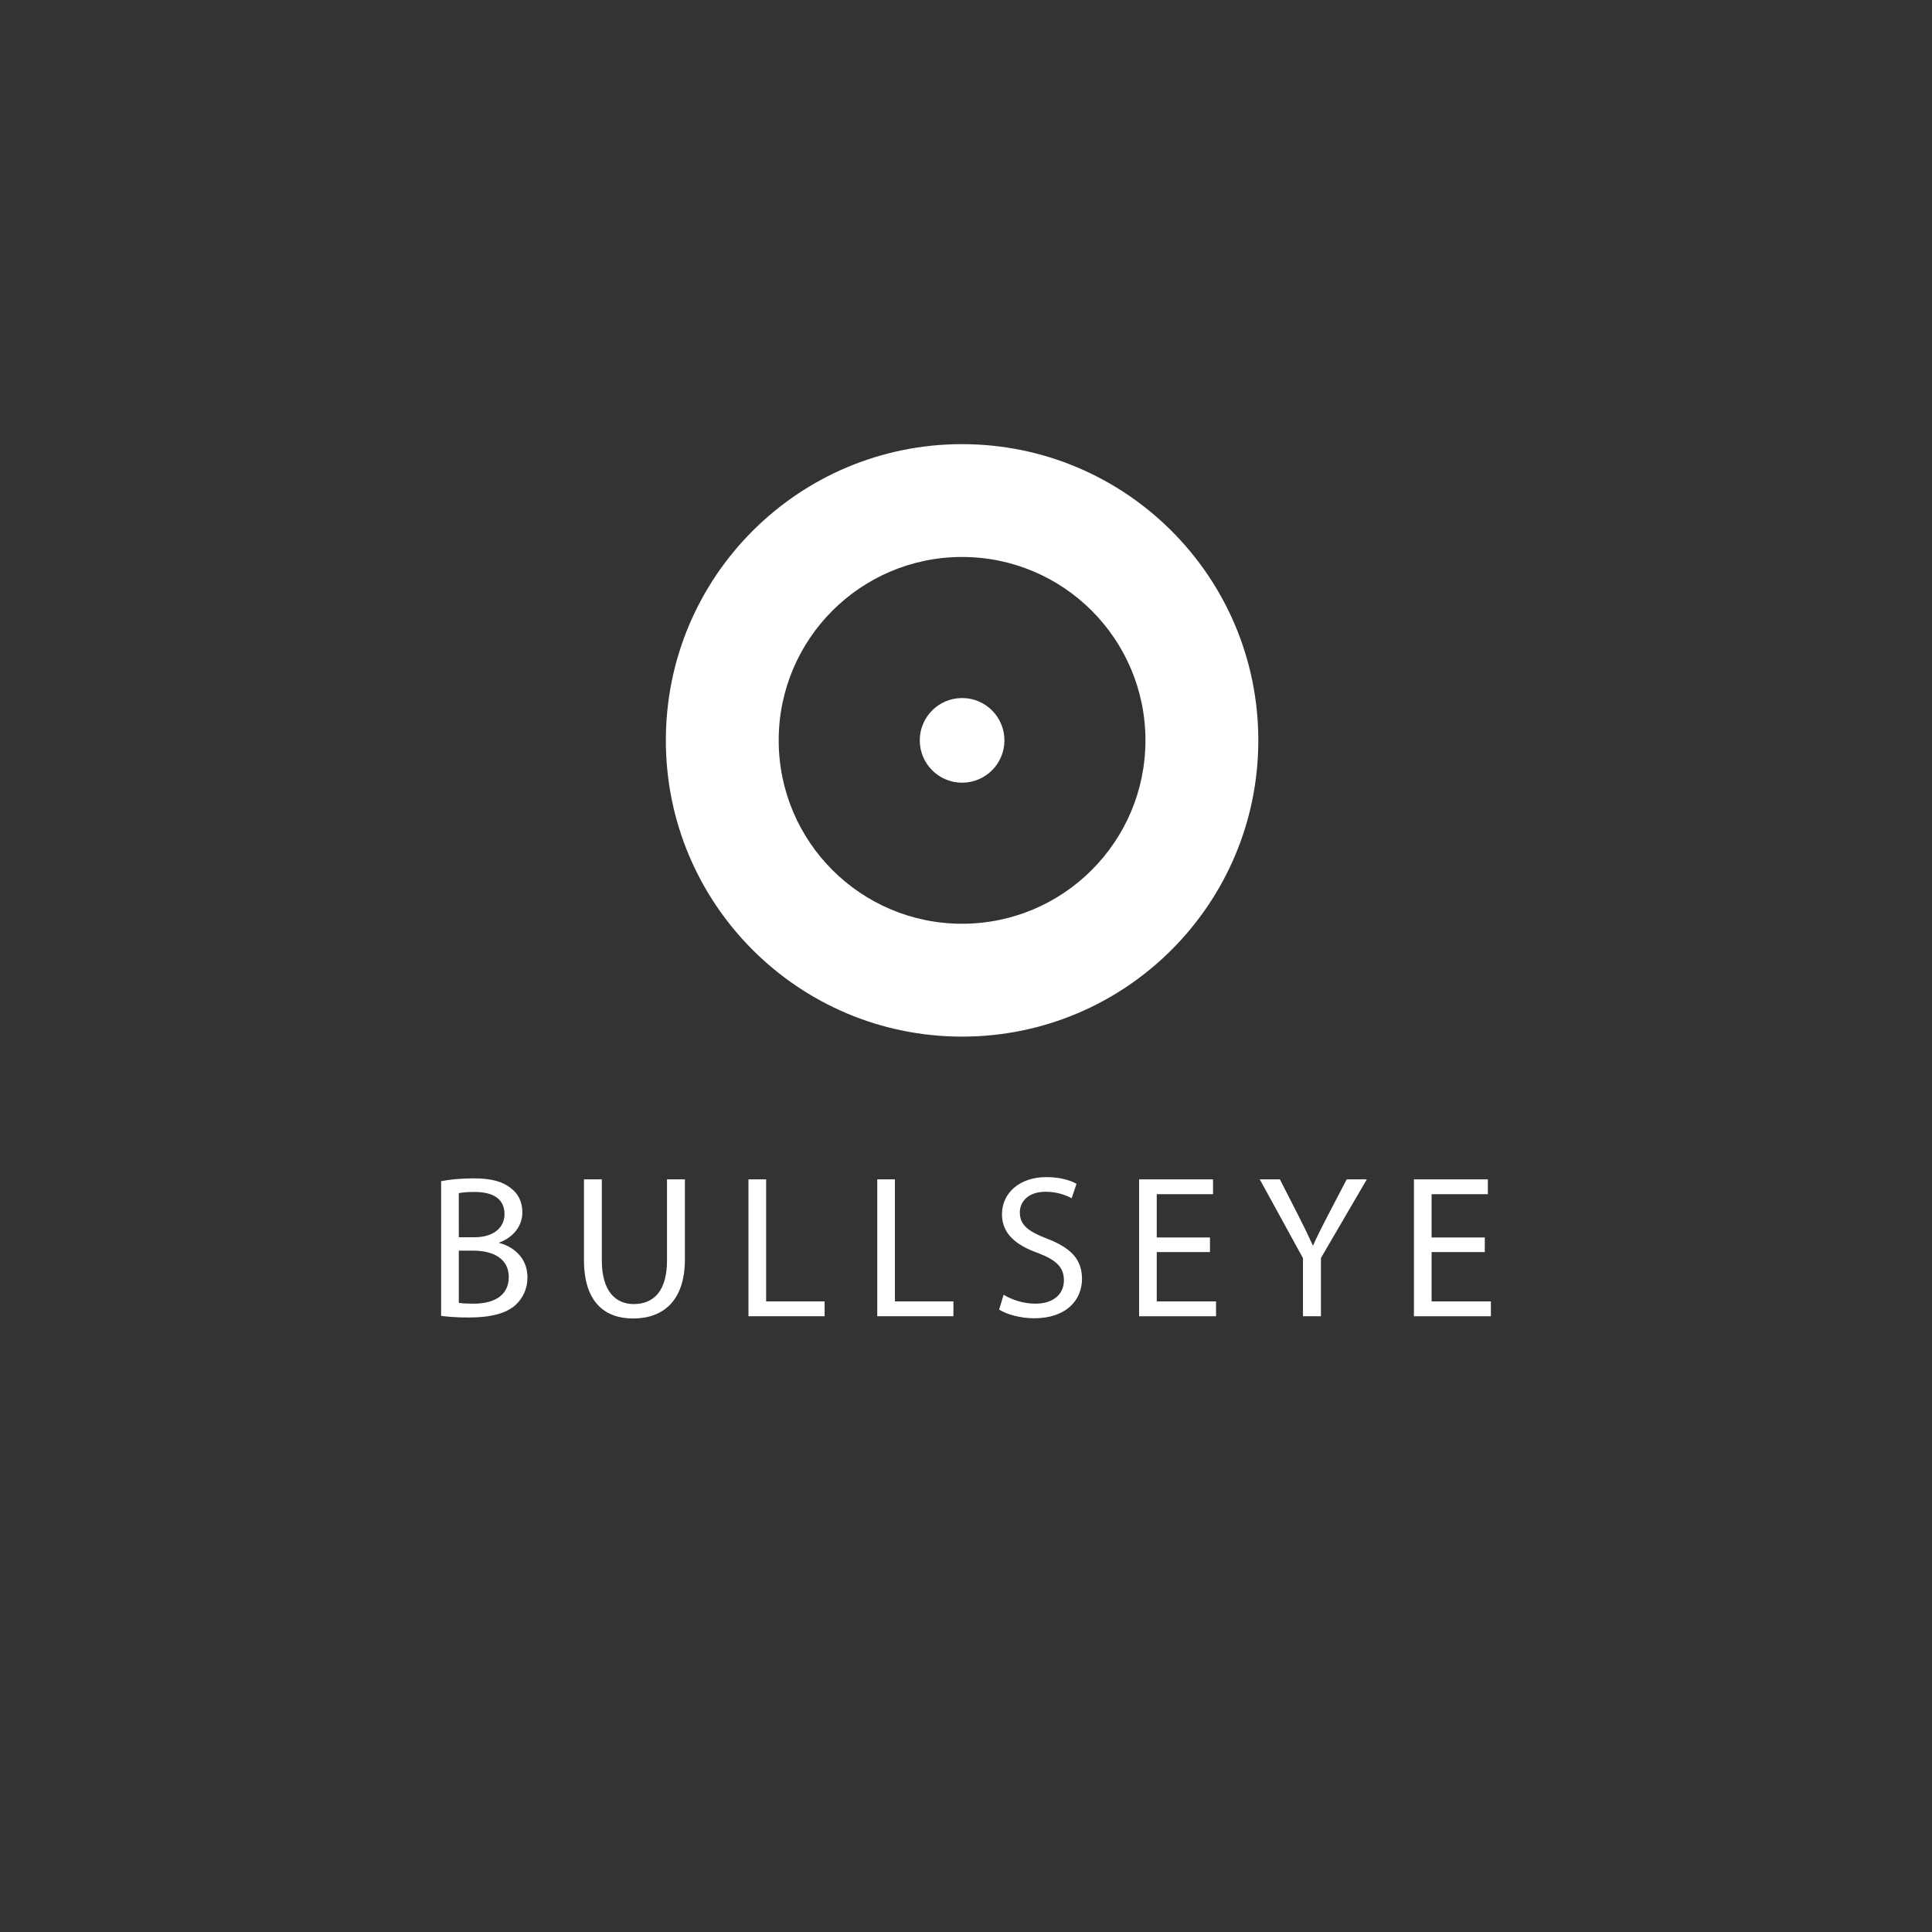 <?xml version="1.0" encoding="utf-8"?>
<!-- Generator: Adobe Illustrator 17.0.0, SVG Export Plug-In . SVG Version: 6.00 Build 0)  -->
<!DOCTYPE svg PUBLIC "-//W3C//DTD SVG 1.1//EN" "http://www.w3.org/Graphics/SVG/1.1/DTD/svg11.dtd">
<svg version="1.1" id="Layer_1" xmlns="http://www.w3.org/2000/svg" xmlns:xlink="http://www.w3.org/1999/xlink" x="0px" y="0px"
	 width="100px" height="100px" viewBox="7150 7150 100 100" enable-background="new 7150 7150 100 100" xml:space="preserve">
<rect x="7150" y="7150" width="100" height="100" fill="#333333" stroke="none"/>
<g>
	<g>
		<path fill="#FFFFFF" d="M7172.832,7211.138c0.401-0.084,1.031-0.146,1.672-0.146c0.916,0,1.504,0.156,1.945,0.514
			c0.369,0.273,0.588,0.695,0.588,1.252c0,0.684-0.451,1.282-1.197,1.557v0.02c0.673,0.168,1.461,0.727,1.461,1.777
			c0,0.609-0.241,1.072-0.6,1.419c-0.492,0.452-1.293,0.663-2.448,0.663c-0.63,0-1.114-0.043-1.421-0.084V7211.138
			L7172.832,7211.138z M7173.748,7214.039h0.831c0.967,0,1.534-0.505,1.534-1.188c0-0.83-0.63-1.156-1.557-1.156
			c-0.419,0-0.662,0.031-0.81,0.063L7173.748,7214.039L7173.748,7214.039z M7173.748,7217.435c0.18,0.031,0.442,0.043,0.768,0.043
			c0.945,0,1.818-0.348,1.818-1.378c0-0.968-0.831-1.366-1.83-1.366h-0.756V7217.435z"/>
		<path fill="#FFFFFF" d="M7181.15,7211.043v4.194c0,1.588,0.705,2.261,1.651,2.261c1.05,0,1.723-0.694,1.723-2.261v-4.194h0.927
			v4.132c0,2.176-1.146,3.07-2.682,3.07c-1.451,0-2.543-0.832-2.543-3.029v-4.173H7181.15z"/>
		<path fill="#FFFFFF" d="M7188.741,7211.043h0.914v6.317h3.027v0.768h-3.941V7211.043z"/>
		<path fill="#FFFFFF" d="M7195.407,7211.043h0.914v6.317h3.028v0.768h-3.942V7211.043z"/>
		<path fill="#FFFFFF" d="M7201.947,7217.015c0.409,0.252,1.01,0.463,1.641,0.463c0.937,0,1.48-0.494,1.48-1.209
			c0-0.662-0.377-1.041-1.333-1.409c-1.158-0.411-1.873-1.009-1.873-2.009c0-1.104,0.916-1.924,2.292-1.924
			c0.727,0,1.251,0.168,1.566,0.348l-0.251,0.746c-0.233-0.126-0.705-0.336-1.347-0.336c-0.969,0-1.336,0.578-1.336,1.062
			c0,0.662,0.431,0.989,1.409,1.366c1.197,0.463,1.809,1.041,1.809,2.082c0,1.094-0.81,2.039-2.48,2.039
			c-0.684,0-1.432-0.199-1.809-0.451L7201.947,7217.015z"/>
		<path fill="#FFFFFF" d="M7212.628,7214.807h-2.755v2.554h3.069v0.768h-3.982v-7.085h3.826v0.767h-2.913v2.24h2.755V7214.807z"/>
		<path fill="#FFFFFF" d="M7217.442,7218.128v-3.006l-2.238-4.079h1.042l0.999,1.956c0.271,0.535,0.481,0.967,0.703,1.461h0.021
			c0.2-0.463,0.441-0.926,0.715-1.461l1.021-1.956h1.042l-2.375,4.069v3.016H7217.442z"/>
		<path fill="#FFFFFF" d="M7226.853,7214.807h-2.754v2.554h3.069v0.768h-3.983v-7.085h3.826v0.767h-2.912v2.24h2.754V7214.807z"/>
	</g>
	<path fill="#FFFFFF" d="M7199.797,7172.989c-8.47,0-15.333,6.865-15.333,15.332c0,8.469,6.863,15.334,15.333,15.334
		c8.468,0,15.333-6.865,15.333-15.334C7215.13,7179.854,7208.265,7172.989,7199.797,7172.989z M7199.797,7197.813
		c-5.242,0-9.492-4.25-9.492-9.492s4.25-9.492,9.492-9.492c5.241,0,9.491,4.25,9.491,9.492S7205.037,7197.813,7199.797,7197.813z"/>
	<circle fill="#FFFFFF" cx="7199.798" cy="7188.321" r="2.191"/>
</g>
</svg>
